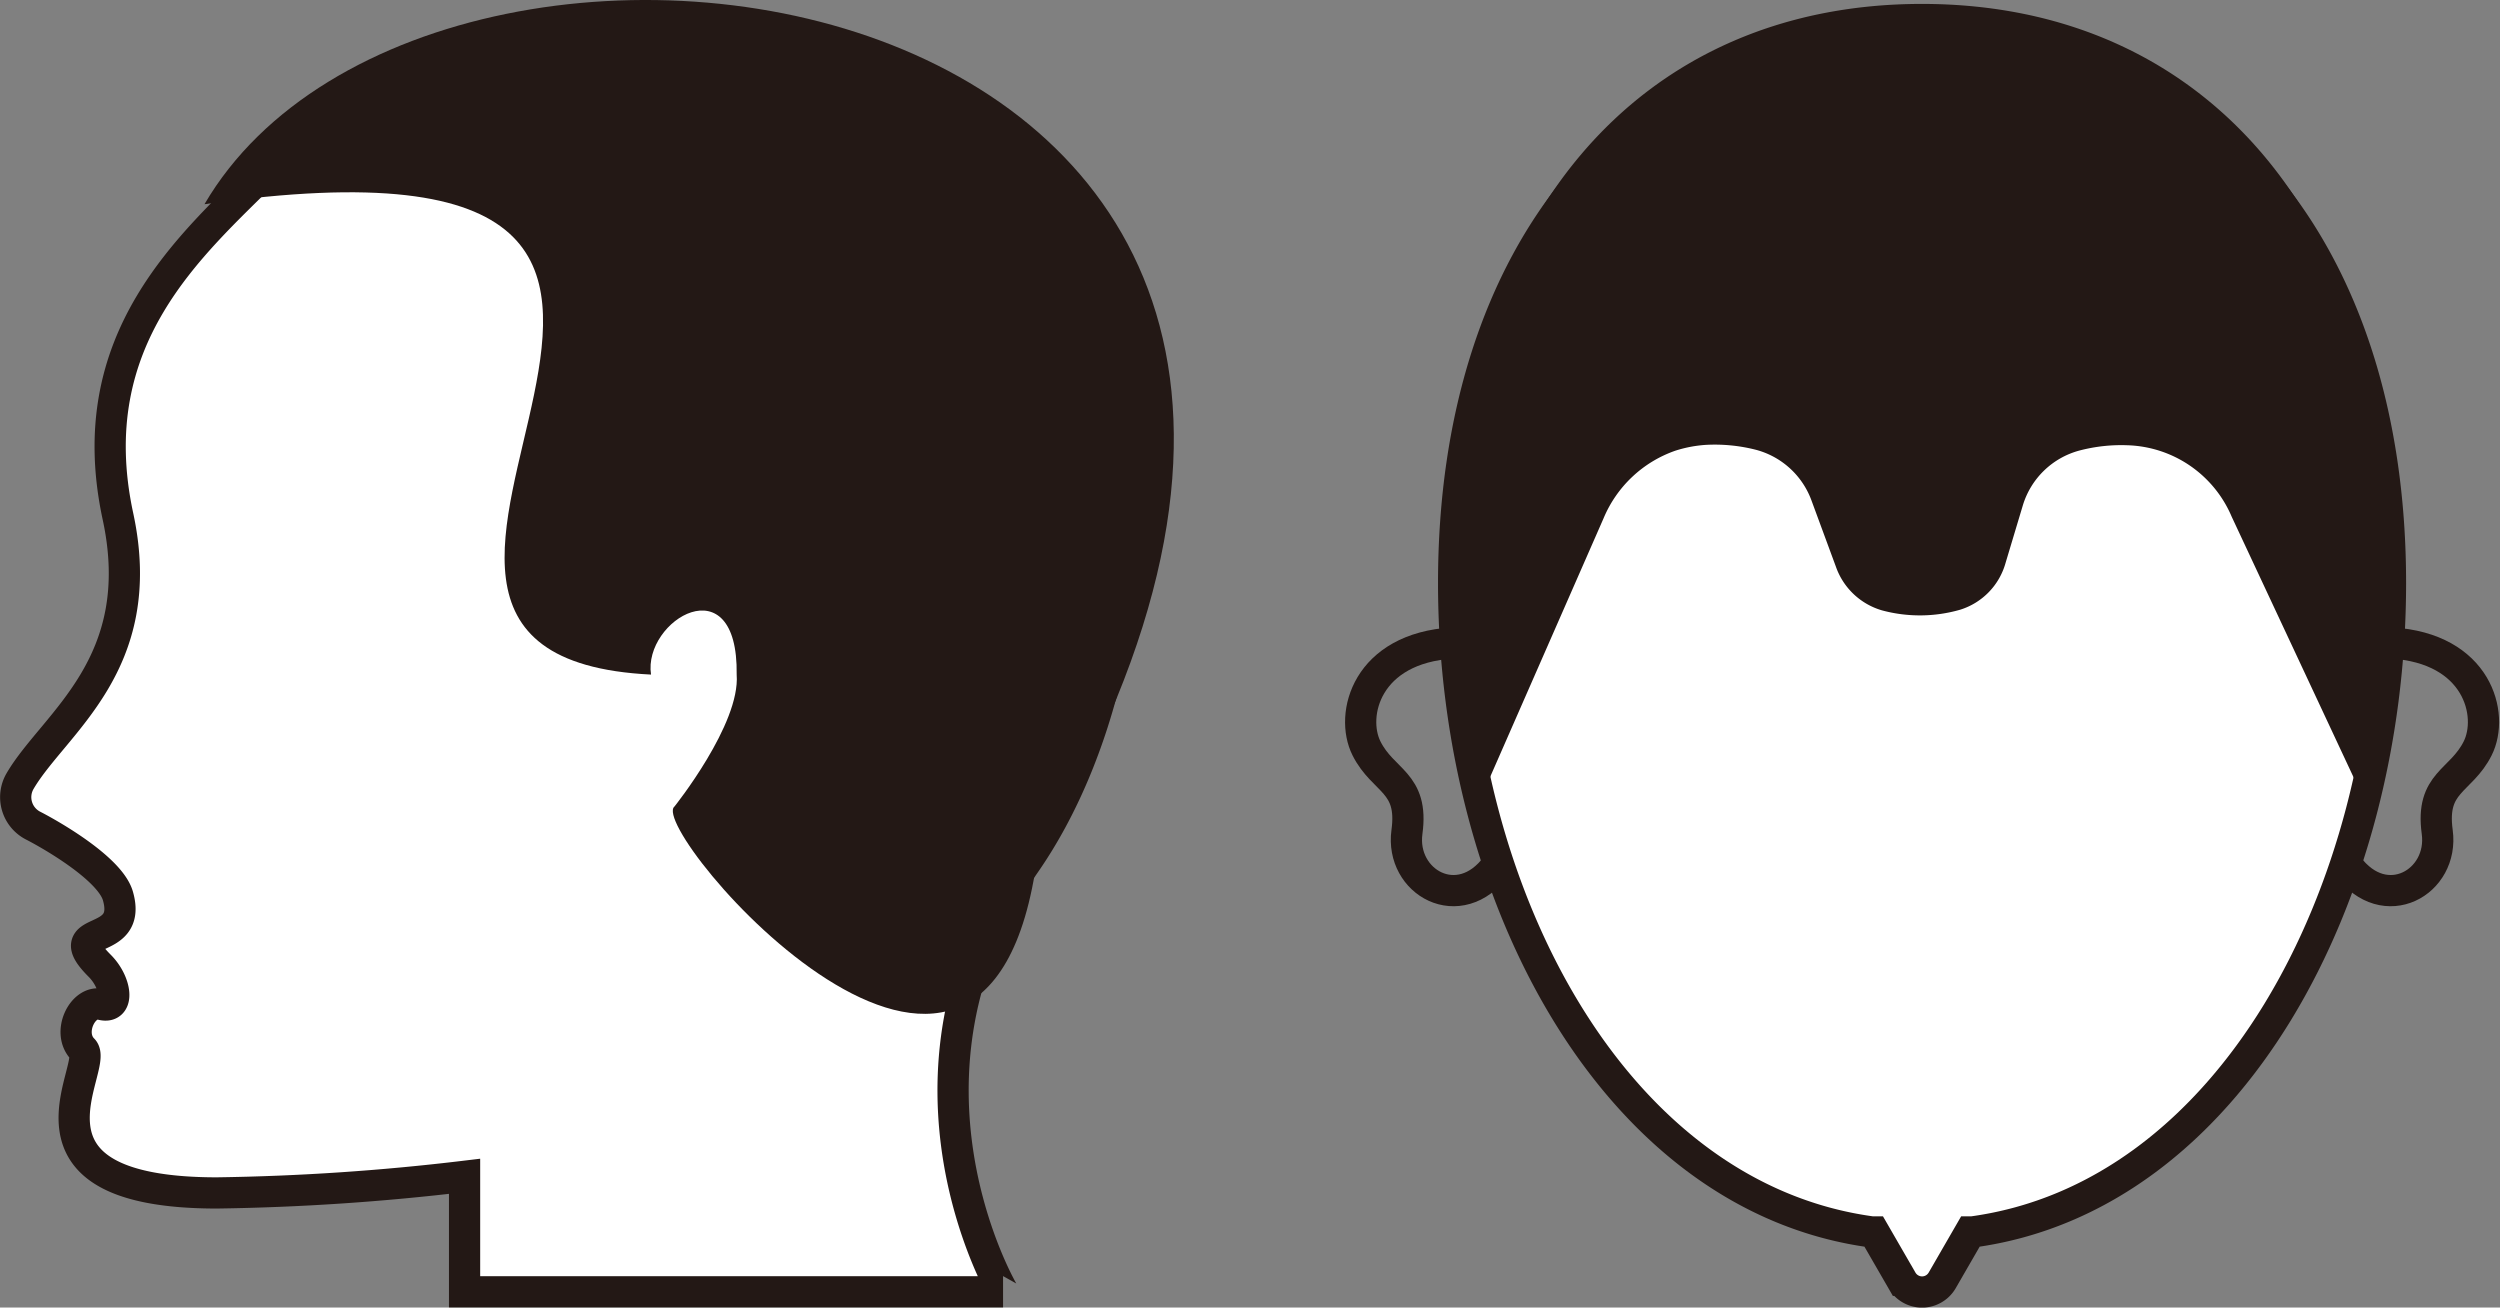 <svg xmlns="http://www.w3.org/2000/svg" width="160.17" height="83.771" viewBox="0 0 160.17 83.771">
  <rect x="0" y="0" width="160.17" height="83.771" fill="#808080" stroke="none"/>
  <g id="c" transform="translate(1.008 0)">
    <g id="グループ_603" data-name="グループ 603">
      <g id="グループ_602" data-name="グループ 602" transform="translate(86.168 1.993)">
        <path id="パス_518" data-name="パス 518" d="M116.976,1.86C98.63,1.86,86.97,15.92,86.97,37.225c0,20.029,10.309,39.341,26.791,41.57h.139l1.79,3.1a1.489,1.489,0,0,0,2.583,0l1.79-3.1h.139c16.482-2.24,26.791-21.54,26.791-41.57,0-21.3-11.66-35.365-30.006-35.365Z" transform="translate(-81.015 -1.86)" fill="#fff" stroke="#231815" stroke-miterlimit="10" stroke-width="2"/>
        <path id="パス_519" data-name="パス 519" d="M143.2,38.44c5.551.321,6.623,4.608,5.551,6.751s-3.033,2.143-2.593,5.358-3.354,5.4-5.744,2.165" transform="translate(-77.186 0.761)" fill="none" stroke="#231815" stroke-miterlimit="10" stroke-width="2"/>
        <path id="パス_520" data-name="パス 520" d="M87.336,38.44c-5.551.321-6.623,4.608-5.551,6.751s3.033,2.143,2.593,5.358,3.354,5.4,5.744,2.165" transform="translate(-81.414 0.761)" fill="none" stroke="#231815" stroke-miterlimit="10" stroke-width="2"/>
      </g>
      <path id="パス_521" data-name="パス 521" d="M13.9,76.165A150.1,150.1,0,0,0,29.763,75.1V82.5h34.5S56.179,68.76,65.7,55.011,75.212,13.784,58.3,7.44C41.379,1.117,24.469,3.229,17.074,10.634c-4.79,4.79-11.981,10.781-9.516,22.194C9.6,42.323,3.464,46.063,1.289,49.771A2.046,2.046,0,0,0,2.1,52.621c1.254.643,4.962,2.786,5.455,4.522.975,3.4-3.9,1.736-1.168,4.469,1.072,1.072,1.286,2.8.107,2.476S4.247,65.9,5.318,66.971-.029,76.165,13.9,76.165Z" transform="translate(-1.007 0.264)" fill="#fff" stroke="#231815" stroke-miterlimit="10" stroke-width="2"/>
      <path id="パス_522" data-name="パス 522" d="M12.29,13.085C56.689,6.741,14.658,41.934,40.9,43.22c-.525-3.5,5.594-7.148,5.487,0,.246,3.172-3.987,8.455-3.987,8.455-1.8,1.457,20.1,26.984,23.255,3.172C99.008-1.715,27.207-12.431,12.29,13.085Z" transform="translate(-0.198 -0.001)" fill="#231815"/>
      <path id="パス_523" data-name="パス 523" d="M146.983,35.6c0-21.3-11.66-35.365-30.006-35.365S86.97,14.3,86.97,35.6a57.9,57.9,0,0,0,1.972,15l7.63-17.4a7.749,7.749,0,0,1,4.6-4.34,8.125,8.125,0,0,1,1.972-.375,10.672,10.672,0,0,1,3.086.289,5.211,5.211,0,0,1,3.665,3.269l1.565,4.244a4.441,4.441,0,0,0,2.947,2.8,9.309,9.309,0,0,0,5.026-.043,4.368,4.368,0,0,0,2.9-3l1.1-3.665a5.193,5.193,0,0,1,3.654-3.536,10.554,10.554,0,0,1,3.065-.332,7.5,7.5,0,0,1,6.666,4.576l8.2,17.532a57.9,57.9,0,0,0,1.972-15Z" transform="translate(5.153 0.016)" fill="#231815"/>
    </g>
  </g>
</svg>
